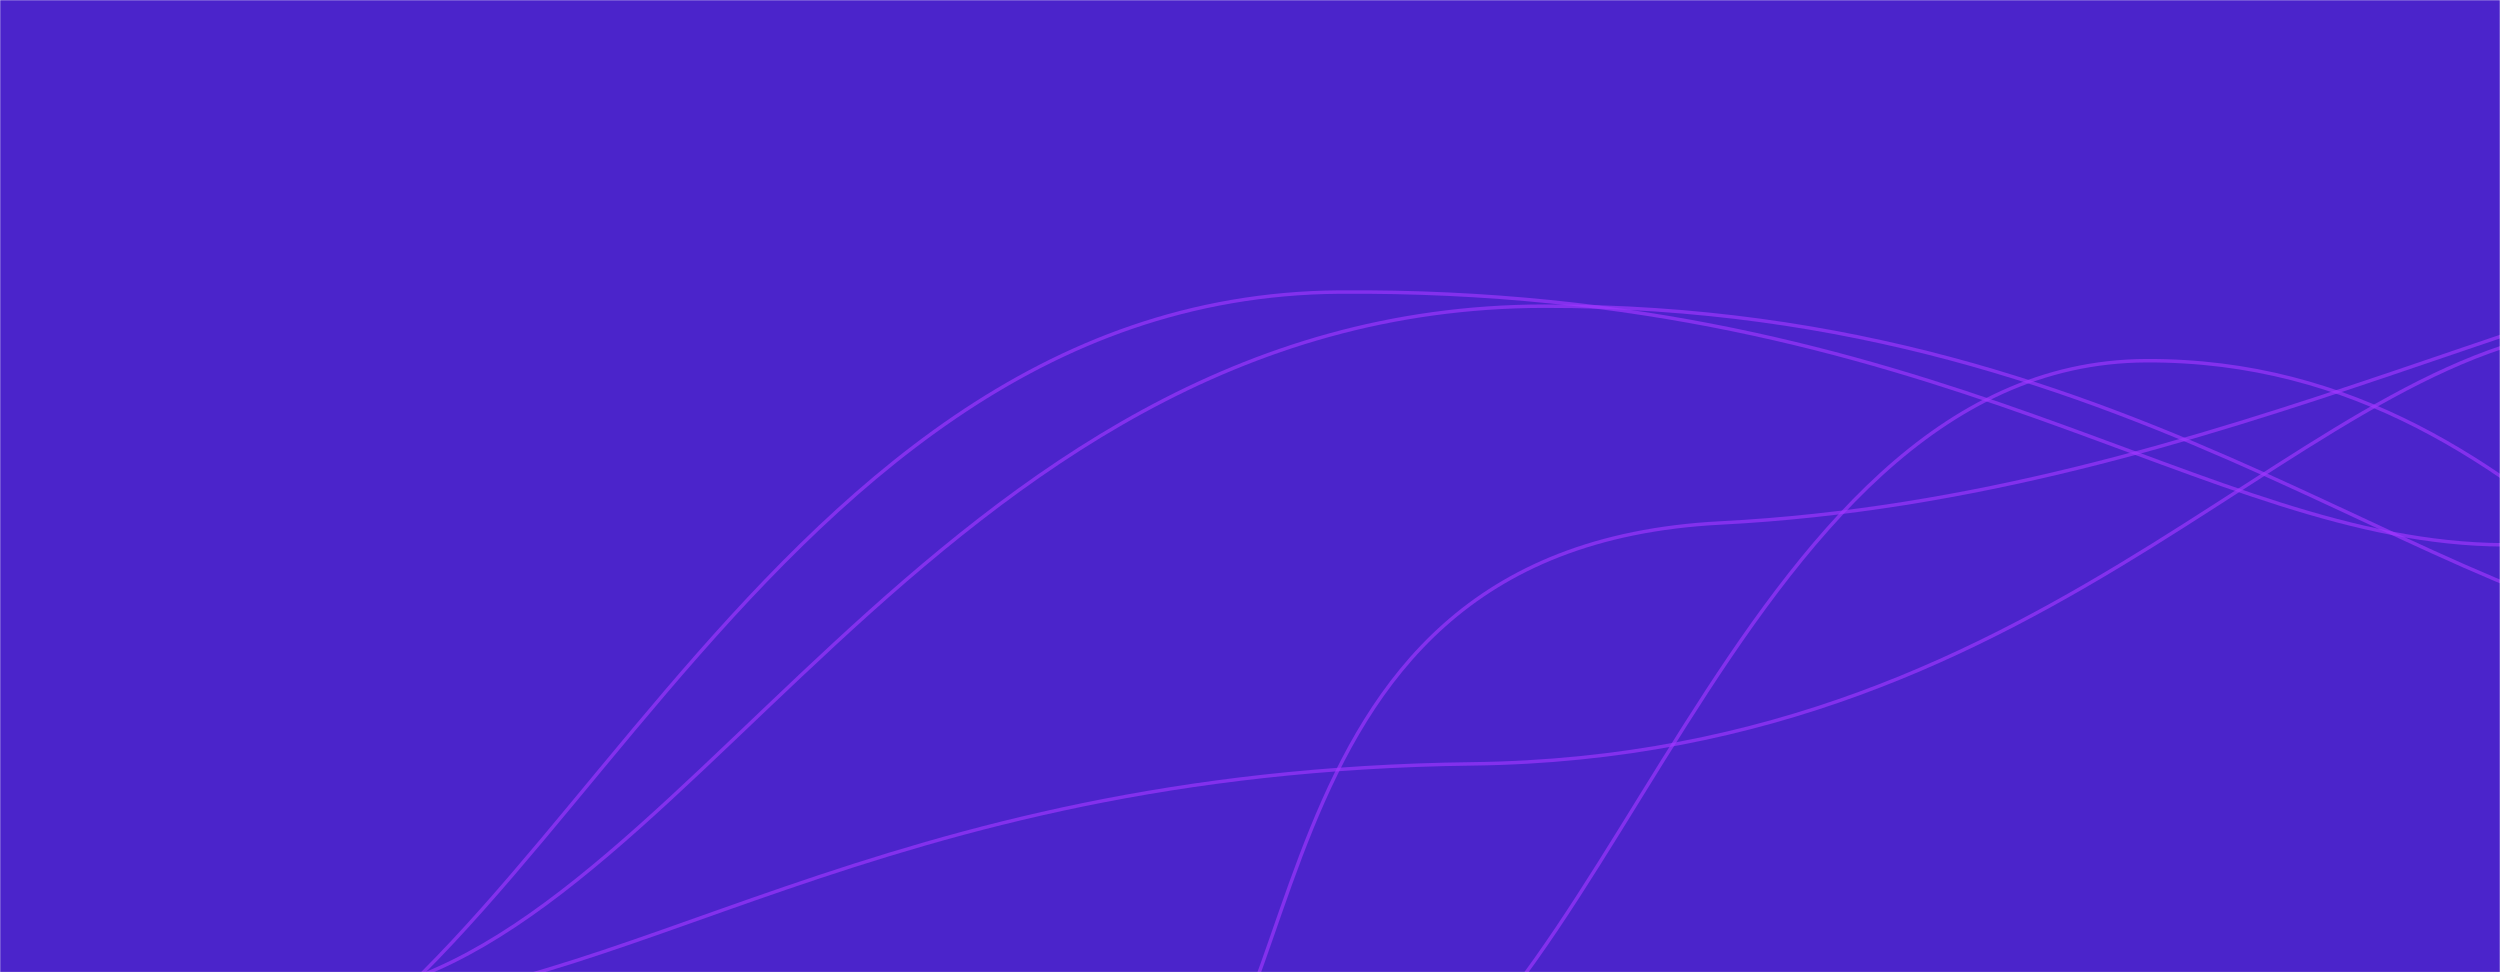<svg xmlns="http://www.w3.org/2000/svg" version="1.1" xmlns:xlink="http://www.w3.org/1999/xlink" xmlns:svgjs="http://svgjs.com/svgjs" width="1440" height="560" preserveAspectRatio="none" viewBox="0 0 1440 560"><g mask="url(&quot;#SvgjsMask1004&quot;)" fill="none"><rect width="1440" height="560" x="0" y="0" fill="rgba(75, 36, 203, 1)"></rect><path d="M646.25 665.6C767.65 634.07 701.26 316.09 991.14 301.22 1281.03 286.35 1503.77 139.91 1680.93 138.82" stroke="rgba(162, 55, 255, 0.65)" stroke-width="2"></path><path d="M765.84 652.56C924.23 619.29 996.16 208.76 1236.24 207.77 1476.33 206.78 1573.46 452 1706.65 459.77" stroke="rgba(162, 55, 255, 0.65)" stroke-width="2"></path><path d="M189.52 580.2C357.82 579.43 504.47 444.13 847.95 439.99 1191.44 435.85 1330.19 192.25 1506.39 187.99" stroke="rgba(162, 55, 255, 0.65)" stroke-width="2"></path><path d="M187.37 574.84C388.71 561.27 534.73 176.87 889.35 176.35 1243.96 175.83 1409.12 370.52 1591.32 372.35" stroke="rgba(162, 55, 255, 0.65)" stroke-width="2"></path><path d="M101.29 644.12C305.48 620.75 426.44 170.64 771.62 168.22 1116.79 165.8 1270.45 312.98 1441.94 313.82" stroke="rgba(162, 55, 255, 0.65)" stroke-width="2"></path></g><defs><mask id="SvgjsMask1004"><rect width="1440" height="560" fill="#ffffff"></rect></mask></defs></svg>